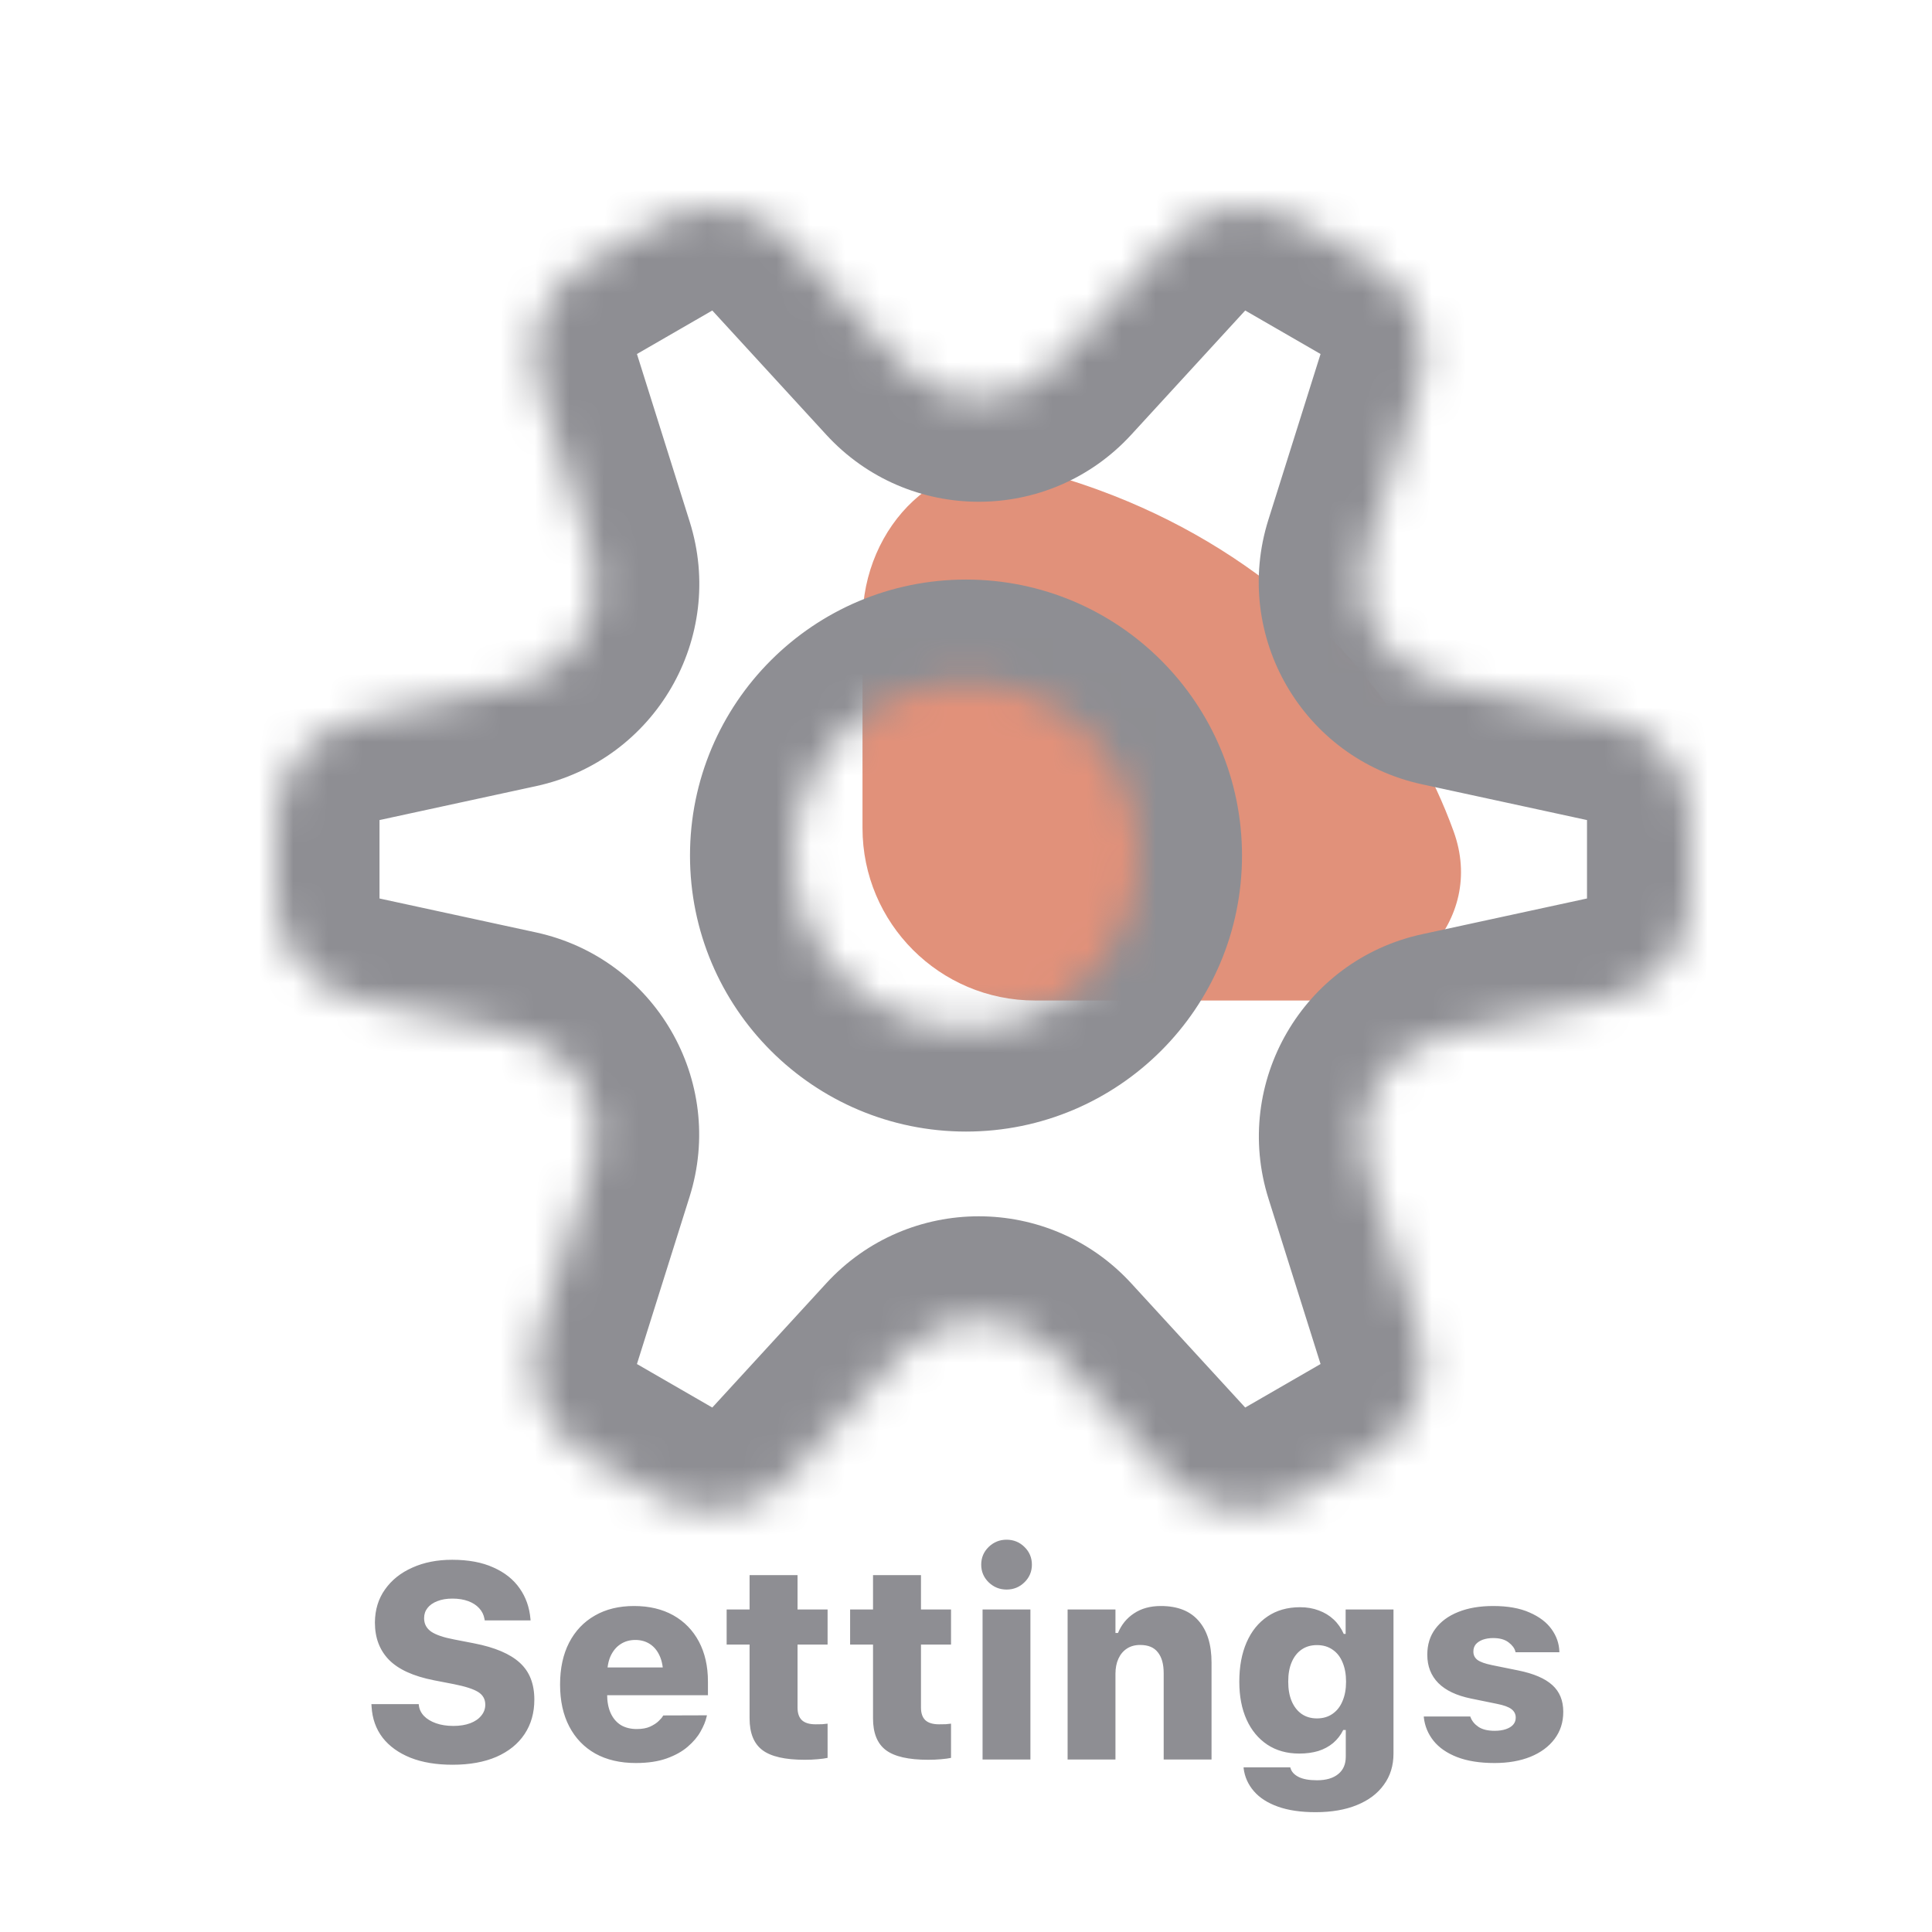 <svg width="56" height="56" viewBox="0 0 56 56" fill="none" xmlns="http://www.w3.org/2000/svg">
<path d="M13.117 51.152C13.612 51.152 14.037 51.075 14.391 50.922C14.745 50.766 15.016 50.547 15.203 50.266C15.393 49.982 15.488 49.648 15.488 49.266V49.262C15.488 48.806 15.348 48.45 15.066 48.195C14.785 47.938 14.344 47.75 13.742 47.633L13.16 47.52C12.855 47.462 12.634 47.387 12.496 47.293C12.361 47.197 12.293 47.068 12.293 46.906V46.902C12.293 46.79 12.325 46.693 12.391 46.609C12.458 46.523 12.553 46.457 12.676 46.41C12.798 46.361 12.944 46.336 13.113 46.336C13.288 46.336 13.441 46.361 13.574 46.41C13.707 46.46 13.812 46.529 13.891 46.617C13.971 46.703 14.022 46.806 14.043 46.926L14.051 46.969H15.379L15.375 46.922C15.346 46.589 15.242 46.294 15.062 46.039C14.883 45.781 14.629 45.579 14.301 45.434C13.975 45.285 13.577 45.211 13.105 45.211C12.673 45.211 12.289 45.286 11.953 45.438C11.617 45.586 11.353 45.797 11.16 46.07C10.967 46.341 10.87 46.66 10.867 47.027V47.031C10.867 47.471 11.003 47.831 11.273 48.109C11.547 48.388 11.98 48.586 12.574 48.703L13.156 48.816C13.487 48.882 13.721 48.957 13.859 49.043C13.997 49.129 14.066 49.251 14.066 49.41V49.414C14.066 49.531 14.027 49.637 13.949 49.73C13.874 49.824 13.767 49.897 13.629 49.949C13.491 50.001 13.328 50.027 13.141 50.027C12.95 50.027 12.783 50.001 12.637 49.949C12.491 49.897 12.375 49.827 12.289 49.738C12.203 49.647 12.154 49.544 12.141 49.43L12.137 49.395H10.766L10.77 49.465C10.79 49.814 10.897 50.115 11.09 50.367C11.285 50.617 11.555 50.811 11.898 50.949C12.242 51.085 12.648 51.152 13.117 51.152ZM18.43 51.102C18.779 51.102 19.077 51.057 19.324 50.969C19.572 50.88 19.775 50.767 19.934 50.629C20.095 50.491 20.219 50.345 20.305 50.191C20.393 50.035 20.452 49.893 20.48 49.766L20.492 49.719L19.227 49.723L19.215 49.738C19.197 49.775 19.156 49.823 19.094 49.883C19.034 49.943 18.951 49.997 18.844 50.047C18.74 50.094 18.611 50.117 18.457 50.117C18.277 50.117 18.122 50.078 17.992 50C17.865 49.919 17.767 49.803 17.699 49.652C17.631 49.501 17.598 49.32 17.598 49.109V48.551C17.598 48.335 17.631 48.151 17.699 48C17.77 47.849 17.866 47.734 17.988 47.656C18.111 47.575 18.253 47.535 18.414 47.535C18.576 47.535 18.716 47.574 18.836 47.652C18.958 47.73 19.053 47.845 19.121 47.996C19.189 48.145 19.223 48.329 19.223 48.551V49.102L19.863 48.332H16.922V49.137H20.52V48.738C20.52 48.296 20.432 47.91 20.258 47.582C20.083 47.254 19.836 47 19.516 46.82C19.195 46.641 18.816 46.551 18.379 46.551C17.941 46.551 17.562 46.643 17.242 46.828C16.922 47.01 16.673 47.272 16.496 47.613C16.322 47.952 16.234 48.355 16.234 48.824V48.828C16.234 49.3 16.323 49.704 16.5 50.043C16.677 50.382 16.928 50.643 17.254 50.828C17.582 51.01 17.974 51.102 18.43 51.102ZM23.324 51.008C23.457 51.008 23.582 51.003 23.699 50.992C23.819 50.982 23.915 50.969 23.988 50.953V49.961C23.939 49.966 23.888 49.971 23.836 49.977C23.784 49.979 23.719 49.98 23.641 49.98C23.461 49.98 23.328 49.94 23.242 49.859C23.159 49.779 23.117 49.658 23.117 49.496V47.668H23.988V46.652H23.117V45.656H21.727V46.652H21.062V47.668H21.727V49.809C21.727 50.233 21.85 50.539 22.098 50.727C22.345 50.914 22.754 51.008 23.324 51.008ZM26.902 51.008C27.035 51.008 27.16 51.003 27.277 50.992C27.397 50.982 27.494 50.969 27.566 50.953V49.961C27.517 49.966 27.466 49.971 27.414 49.977C27.362 49.979 27.297 49.98 27.219 49.98C27.039 49.98 26.906 49.94 26.82 49.859C26.737 49.779 26.695 49.658 26.695 49.496V47.668H27.566V46.652H26.695V45.656H25.305V46.652H24.641V47.668H25.305V49.809C25.305 50.233 25.428 50.539 25.676 50.727C25.923 50.914 26.332 51.008 26.902 51.008ZM28.48 51H29.867V46.652H28.48V51ZM29.176 46.074C29.379 46.074 29.552 46.004 29.695 45.863C29.838 45.723 29.91 45.552 29.91 45.352C29.91 45.151 29.838 44.98 29.695 44.84C29.552 44.699 29.379 44.629 29.176 44.629C28.975 44.629 28.802 44.699 28.656 44.84C28.513 44.98 28.441 45.151 28.441 45.352C28.441 45.552 28.513 45.723 28.656 45.863C28.802 46.004 28.975 46.074 29.176 46.074ZM30.945 51H32.332V48.516C32.332 48.349 32.361 48.203 32.418 48.078C32.475 47.953 32.557 47.855 32.664 47.785C32.771 47.715 32.898 47.68 33.047 47.68C33.281 47.68 33.453 47.751 33.562 47.895C33.675 48.035 33.73 48.237 33.73 48.5V51H35.117V48.191C35.117 47.668 34.992 47.264 34.742 46.98C34.495 46.694 34.13 46.551 33.648 46.551C33.341 46.551 33.081 46.622 32.867 46.766C32.656 46.906 32.503 47.095 32.406 47.332H32.332V46.652H30.945V51ZM38.133 52.527C38.596 52.527 38.996 52.458 39.332 52.32C39.671 52.182 39.931 51.986 40.113 51.73C40.298 51.478 40.391 51.177 40.391 50.828V46.652H39.004V47.359H38.949C38.876 47.195 38.779 47.056 38.656 46.941C38.534 46.827 38.391 46.74 38.227 46.68C38.062 46.617 37.882 46.586 37.684 46.586C37.316 46.586 37.001 46.676 36.738 46.855C36.475 47.033 36.273 47.283 36.133 47.605C35.992 47.928 35.922 48.307 35.922 48.742V48.75C35.922 49.167 35.992 49.531 36.133 49.844C36.273 50.154 36.474 50.396 36.734 50.57C36.995 50.742 37.303 50.828 37.66 50.828C37.863 50.828 38.047 50.803 38.211 50.754C38.375 50.702 38.518 50.625 38.641 50.523C38.763 50.419 38.861 50.293 38.934 50.145H39.008V50.918C39.008 51.137 38.935 51.305 38.789 51.422C38.643 51.542 38.438 51.602 38.172 51.602C37.943 51.602 37.764 51.569 37.637 51.504C37.512 51.439 37.435 51.354 37.406 51.25L37.398 51.227H36.047V51.254C36.078 51.504 36.177 51.725 36.344 51.918C36.51 52.111 36.743 52.26 37.043 52.367C37.342 52.474 37.706 52.527 38.133 52.527ZM38.172 49.809C37.997 49.809 37.848 49.764 37.723 49.676C37.6 49.587 37.505 49.464 37.438 49.305C37.372 49.146 37.34 48.96 37.34 48.746V48.738C37.34 48.525 37.372 48.34 37.438 48.184C37.505 48.025 37.6 47.902 37.723 47.816C37.848 47.728 37.997 47.684 38.172 47.684C38.349 47.684 38.5 47.728 38.625 47.816C38.753 47.902 38.849 48.025 38.914 48.184C38.982 48.342 39.016 48.529 39.016 48.742V48.75C39.016 48.961 38.982 49.146 38.914 49.305C38.849 49.464 38.753 49.587 38.625 49.676C38.5 49.764 38.349 49.809 38.172 49.809ZM43.32 51.102C43.714 51.102 44.06 51.042 44.359 50.922C44.659 50.8 44.892 50.628 45.059 50.406C45.228 50.182 45.312 49.921 45.312 49.621V49.617C45.312 49.292 45.207 49.034 44.996 48.844C44.785 48.651 44.454 48.509 44.004 48.418L43.254 48.266C43.048 48.224 42.905 48.173 42.824 48.113C42.746 48.053 42.707 47.974 42.707 47.875V47.867C42.707 47.786 42.73 47.717 42.777 47.66C42.827 47.603 42.895 47.559 42.98 47.527C43.069 47.496 43.169 47.48 43.281 47.48C43.471 47.48 43.62 47.522 43.727 47.605C43.833 47.686 43.898 47.772 43.922 47.863L43.93 47.891H45.199V47.871C45.191 47.637 45.116 47.421 44.973 47.223C44.829 47.022 44.616 46.861 44.332 46.738C44.051 46.613 43.7 46.551 43.281 46.551C42.893 46.551 42.556 46.608 42.27 46.723C41.983 46.837 41.762 47 41.605 47.211C41.449 47.419 41.371 47.669 41.371 47.961V47.965C41.371 48.296 41.478 48.569 41.691 48.785C41.905 48.999 42.221 49.148 42.641 49.234L43.391 49.387C43.589 49.426 43.728 49.477 43.809 49.539C43.892 49.602 43.934 49.684 43.934 49.785V49.789C43.934 49.867 43.909 49.935 43.859 49.992C43.81 50.047 43.74 50.09 43.648 50.121C43.557 50.152 43.449 50.168 43.324 50.168C43.124 50.168 42.967 50.13 42.855 50.055C42.743 49.979 42.667 49.887 42.625 49.777L42.617 49.754H41.27V49.777C41.298 50.03 41.392 50.257 41.551 50.457C41.712 50.658 41.94 50.815 42.234 50.93C42.529 51.044 42.891 51.102 43.32 51.102Z" fill="#8E8E93"/>
<path d="M38 29C40.761 29 43.075 26.698 42.135 24.101C41.986 23.688 41.817 23.279 41.63 22.877C40.725 20.936 39.399 19.172 37.728 17.686C36.056 16.201 34.072 15.022 31.888 14.218C31.254 13.984 30.606 13.784 29.949 13.617C27.273 12.936 25 15.239 25 18L25 24C25 26.761 27.239 29 30 29H38Z" fill="#E1917A"/>
<mask id="path-3-inside-1_43_1729" fill="white">
<path fill-rule="evenodd" clip-rule="evenodd" d="M15.6 38.637C15.178 39.978 15.744 41.432 16.962 42.135L19.146 43.397C20.364 44.1 21.907 43.862 22.857 42.826L26.159 39.227C27.347 37.931 29.391 37.931 30.58 39.227L33.882 42.826C34.832 43.862 36.375 44.1 37.593 43.397L39.777 42.135C40.995 41.432 41.561 39.978 41.139 38.637L39.63 33.843C39.1 32.16 40.131 30.385 41.856 30.011L46.636 28.975C48.016 28.675 49 27.455 49 26.043V23.77C49 22.358 48.016 21.137 46.636 20.838L41.852 19.801C40.127 19.427 39.096 17.652 39.626 15.969L41.139 11.162C41.561 9.821 40.995 8.366 39.777 7.663L37.593 6.402C36.375 5.699 34.832 5.936 33.882 6.972L30.58 10.572C29.391 11.868 27.347 11.868 26.159 10.572L22.857 6.972C21.907 5.936 20.364 5.699 19.146 6.402L16.962 7.663C15.744 8.366 15.178 9.821 15.6 11.162L17.13 16.022C17.66 17.705 16.629 19.48 14.904 19.854L10.364 20.838C8.985 21.137 8 22.358 8 23.77V26.043C8 27.455 8.985 28.675 10.364 28.975L14.9 29.958C16.625 30.332 17.655 32.107 17.125 33.791L15.6 38.637ZM28 19.799C25.239 19.799 23 22.037 23 24.799C23 27.56 25.239 29.799 28 29.799C30.761 29.799 33 27.56 33 24.799C33 22.037 30.761 19.799 28 19.799Z"/>
</mask>
<path d="M16.962 42.135L18.462 39.537L18.462 39.537L16.962 42.135ZM15.6 38.637L12.739 37.736L12.739 37.736L15.6 38.637ZM19.146 43.397L17.646 45.995L19.146 43.397ZM22.857 42.826L25.068 44.854L25.068 44.854L22.857 42.826ZM26.159 39.227L23.948 37.199L23.948 37.199L26.159 39.227ZM30.58 39.227L28.369 41.255H28.369L30.58 39.227ZM33.882 42.826L36.093 40.798H36.093L33.882 42.826ZM37.593 43.397L39.093 45.995H39.093L37.593 43.397ZM39.777 42.135L38.277 39.537L38.277 39.537L39.777 42.135ZM41.139 38.637L44 37.736L44 37.736L41.139 38.637ZM39.63 33.843L36.768 34.744V34.744L39.63 33.843ZM41.856 30.011L41.22 27.079L41.856 30.011ZM46.636 28.975L47.271 31.907L47.271 31.907L46.636 28.975ZM46.636 20.838L47.271 17.906L46.636 20.838ZM41.852 19.801L42.487 16.869L41.852 19.801ZM39.626 15.969L42.487 16.869V16.869L39.626 15.969ZM41.139 11.162L38.277 10.261L38.277 10.261L41.139 11.162ZM39.777 7.663L41.277 5.065V5.065L39.777 7.663ZM37.593 6.402L36.093 9L36.093 9L37.593 6.402ZM33.882 6.972L36.093 9V9L33.882 6.972ZM30.58 10.572L28.369 8.544L28.369 8.544L30.58 10.572ZM26.159 10.572L28.369 8.544V8.544L26.159 10.572ZM22.857 6.972L25.068 4.944L22.857 6.972ZM19.146 6.402L20.646 9V9L19.146 6.402ZM16.962 7.663L18.462 10.261H18.462L16.962 7.663ZM15.6 11.162L18.462 10.261V10.261L15.6 11.162ZM17.13 16.022L19.991 15.121L17.13 16.022ZM14.904 19.854L15.539 22.786H15.539L14.904 19.854ZM10.364 20.838L11 23.77L11 23.77L10.364 20.838ZM10.364 28.975L11 26.043H11L10.364 28.975ZM14.9 29.958L15.535 27.026L14.9 29.958ZM17.125 33.791L19.987 34.691V34.691L17.125 33.791ZM18.462 39.537L18.462 39.537L12.739 37.736C11.894 40.418 13.026 43.327 15.462 44.733L18.462 39.537ZM20.646 40.798L18.462 39.537L15.462 44.733L17.646 45.995L20.646 40.798ZM20.646 40.798L20.646 40.798L17.646 45.995C20.082 47.401 23.167 46.927 25.068 44.854L20.646 40.798ZM23.948 37.199L20.646 40.798L25.068 44.854L28.369 41.255L23.948 37.199ZM32.791 37.199C30.413 34.607 26.326 34.607 23.948 37.199L28.369 41.255H28.369L32.791 37.199ZM36.093 40.798L32.791 37.199L28.369 41.255L31.671 44.854L36.093 40.798ZM36.093 40.798V40.798L31.671 44.854C33.572 46.927 36.657 47.401 39.093 45.995L36.093 40.798ZM38.277 39.537L36.093 40.798L39.093 45.995L41.277 44.733L38.277 39.537ZM38.277 39.537H38.277L41.277 44.733C43.712 43.327 44.844 40.418 44 37.736L38.277 39.537ZM36.768 34.744L38.277 39.537L44 37.736L42.491 32.943L36.768 34.744ZM41.22 27.079C37.77 27.827 35.708 31.377 36.768 34.744L42.491 32.943V32.943L41.22 27.079ZM46 26.043L41.22 27.079L42.491 32.943L47.271 31.907L46 26.043ZM46 26.043L46 26.043L47.271 31.907C50.031 31.308 52 28.867 52 26.043H46ZM46 23.77V26.043H52V23.77H46ZM46 23.77H52C52 20.946 50.031 18.505 47.271 17.906L46 23.77ZM41.216 22.733L46 23.77L47.271 17.906L42.487 16.869L41.216 22.733ZM36.764 15.068C35.704 18.435 37.766 21.985 41.216 22.733L42.487 16.869V16.869L36.764 15.068ZM38.277 10.261L36.764 15.068L42.487 16.869L44 12.063L38.277 10.261ZM38.277 10.261L38.277 10.261L44 12.063C44.844 9.38 43.712 6.471 41.277 5.065L38.277 10.261ZM36.093 9L38.277 10.261L41.277 5.065L39.093 3.804L36.093 9ZM36.093 9V9L39.093 3.804C36.657 2.398 33.572 2.872 31.671 4.944L36.093 9ZM32.791 12.599L36.093 9L31.671 4.944L28.369 8.544L32.791 12.599ZM23.948 12.599C26.326 15.192 30.413 15.192 32.791 12.599L28.369 8.544V8.544L23.948 12.599ZM20.646 9L23.948 12.599L28.369 8.544L25.068 4.944L20.646 9ZM20.646 9H20.646L25.068 4.944C23.167 2.872 20.082 2.398 17.646 3.804L20.646 9ZM18.462 10.261L20.646 9L17.646 3.804L15.462 5.065L18.462 10.261ZM18.462 10.261H18.462L15.462 5.065C13.026 6.471 11.894 9.38 12.739 12.063L18.462 10.261ZM19.991 15.121L18.462 10.261L12.739 12.063L14.268 16.922L19.991 15.121ZM15.539 22.786C18.989 22.038 21.051 18.488 19.991 15.121L14.268 16.922H14.268L15.539 22.786ZM11 23.77L15.539 22.786L14.268 16.922L9.729 17.906L11 23.77ZM11 23.77L11 23.77L9.729 17.906C6.969 18.505 5 20.946 5 23.77H11ZM11 26.043V23.77H5V26.043H11ZM11 26.043L11 26.043H5C5 28.867 6.969 31.308 9.729 31.907L11 26.043ZM15.535 27.026L11 26.043L9.729 31.907L14.264 32.89L15.535 27.026ZM19.987 34.691C21.047 31.324 18.985 27.774 15.535 27.026L14.264 32.89L14.264 32.89L19.987 34.691ZM18.462 39.537L19.987 34.691L14.264 32.89L12.739 37.736L18.462 39.537ZM26 24.799C26 23.694 26.895 22.799 28 22.799V16.799C23.582 16.799 20 20.38 20 24.799H26ZM28 26.799C26.895 26.799 26 25.903 26 24.799H20C20 29.217 23.582 32.799 28 32.799V26.799ZM30 24.799C30 25.903 29.105 26.799 28 26.799V32.799C32.418 32.799 36 29.217 36 24.799H30ZM28 22.799C29.105 22.799 30 23.694 30 24.799H36C36 20.38 32.418 16.799 28 16.799V22.799Z" fill="#8E8E93" mask="url(#path-3-inside-1_43_1729)"/>
</svg>
